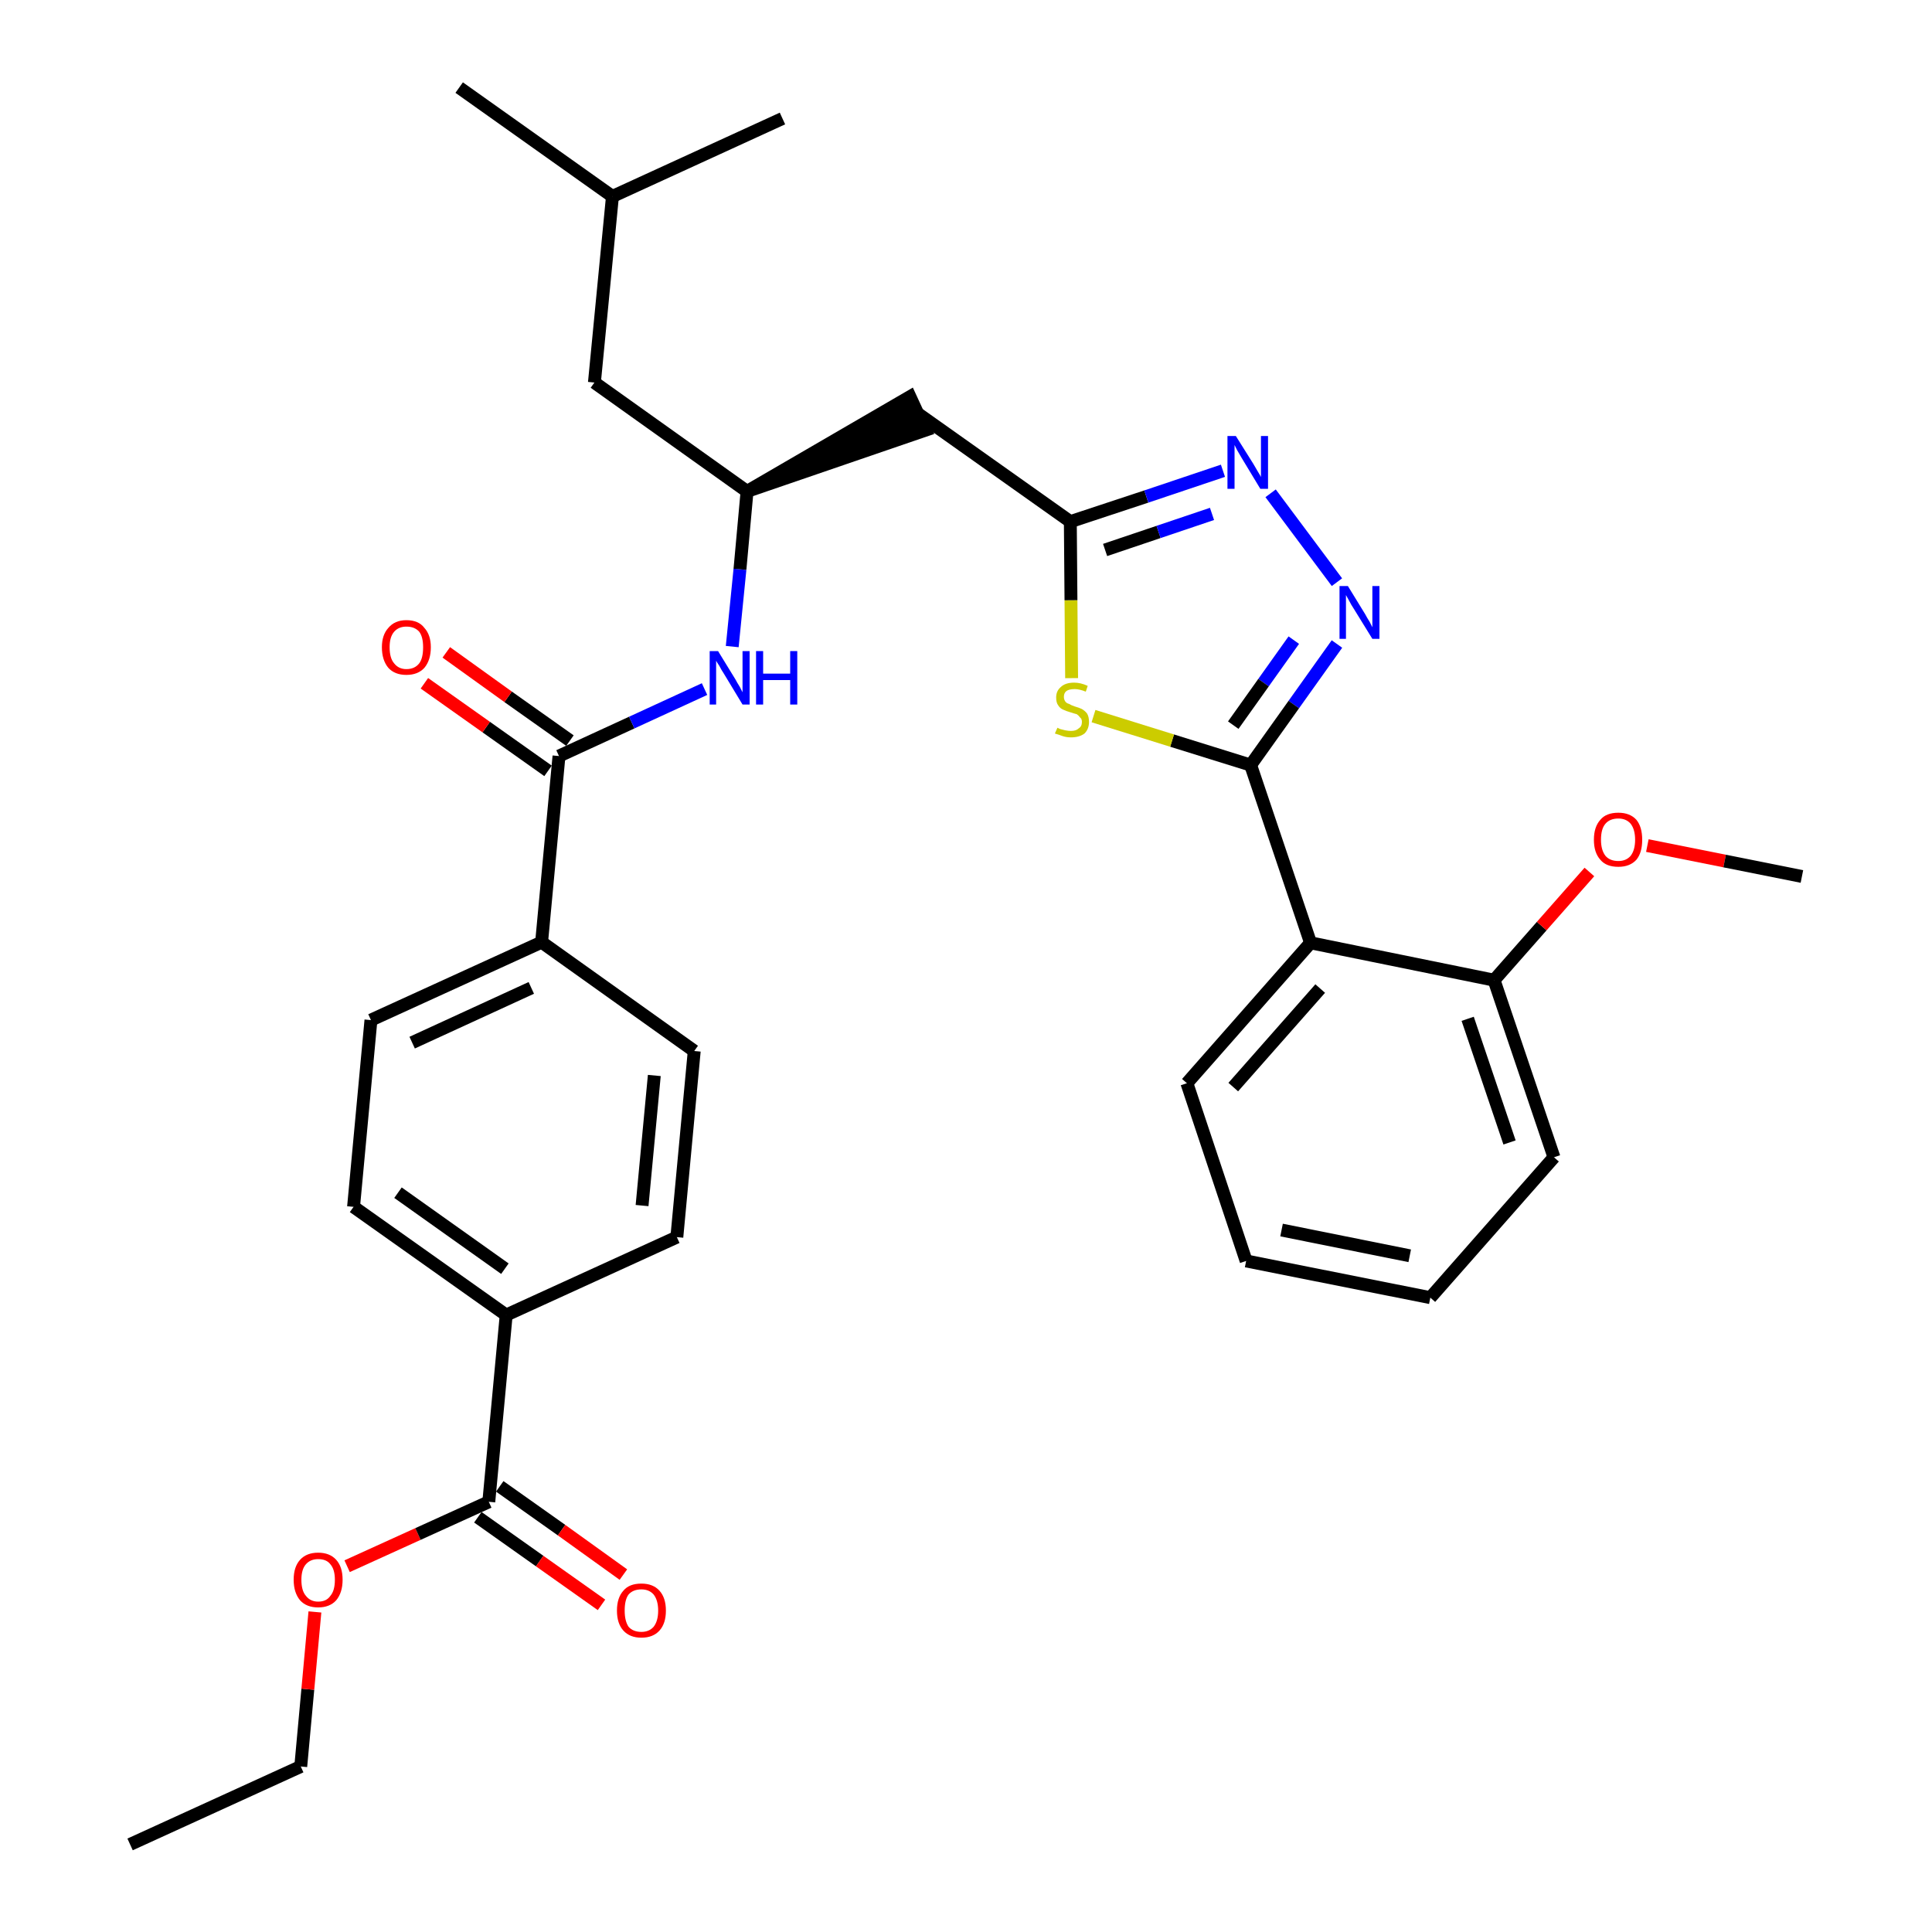 <?xml version='1.0' encoding='iso-8859-1'?>
<svg version='1.1' baseProfile='full'
              xmlns='http://www.w3.org/2000/svg'
                      xmlns:rdkit='http://www.rdkit.org/xml'
                      xmlns:xlink='http://www.w3.org/1999/xlink'
                  xml:space='preserve'
width='300px' height='300px' viewBox='0 0 300 300'>
<!-- END OF HEADER -->
<path class='bond-0 atom-0 atom-1' d='M 20.2,286.4 L 46.7,274.3' style='fill:none;fill-rule:evenodd;stroke:#000000;stroke-width:2.0px;stroke-linecap:butt;stroke-linejoin:miter;stroke-opacity:1' />
<path class='bond-1 atom-1 atom-2' d='M 46.7,274.3 L 47.8,262.3' style='fill:none;fill-rule:evenodd;stroke:#000000;stroke-width:2.0px;stroke-linecap:butt;stroke-linejoin:miter;stroke-opacity:1' />
<path class='bond-1 atom-1 atom-2' d='M 47.8,262.3 L 48.9,250.3' style='fill:none;fill-rule:evenodd;stroke:#FF0000;stroke-width:2.0px;stroke-linecap:butt;stroke-linejoin:miter;stroke-opacity:1' />
<path class='bond-2 atom-2 atom-3' d='M 53.9,243.2 L 64.9,238.2' style='fill:none;fill-rule:evenodd;stroke:#FF0000;stroke-width:2.0px;stroke-linecap:butt;stroke-linejoin:miter;stroke-opacity:1' />
<path class='bond-2 atom-2 atom-3' d='M 64.9,238.2 L 75.9,233.2' style='fill:none;fill-rule:evenodd;stroke:#000000;stroke-width:2.0px;stroke-linecap:butt;stroke-linejoin:miter;stroke-opacity:1' />
<path class='bond-3 atom-3 atom-4' d='M 74.2,235.6 L 83.8,242.4' style='fill:none;fill-rule:evenodd;stroke:#000000;stroke-width:2.0px;stroke-linecap:butt;stroke-linejoin:miter;stroke-opacity:1' />
<path class='bond-3 atom-3 atom-4' d='M 83.8,242.4 L 93.4,249.2' style='fill:none;fill-rule:evenodd;stroke:#FF0000;stroke-width:2.0px;stroke-linecap:butt;stroke-linejoin:miter;stroke-opacity:1' />
<path class='bond-3 atom-3 atom-4' d='M 77.6,230.8 L 87.2,237.6' style='fill:none;fill-rule:evenodd;stroke:#000000;stroke-width:2.0px;stroke-linecap:butt;stroke-linejoin:miter;stroke-opacity:1' />
<path class='bond-3 atom-3 atom-4' d='M 87.2,237.6 L 96.8,244.5' style='fill:none;fill-rule:evenodd;stroke:#FF0000;stroke-width:2.0px;stroke-linecap:butt;stroke-linejoin:miter;stroke-opacity:1' />
<path class='bond-4 atom-3 atom-5' d='M 75.9,233.2 L 78.6,204.2' style='fill:none;fill-rule:evenodd;stroke:#000000;stroke-width:2.0px;stroke-linecap:butt;stroke-linejoin:miter;stroke-opacity:1' />
<path class='bond-5 atom-5 atom-6' d='M 78.6,204.2 L 54.9,187.4' style='fill:none;fill-rule:evenodd;stroke:#000000;stroke-width:2.0px;stroke-linecap:butt;stroke-linejoin:miter;stroke-opacity:1' />
<path class='bond-5 atom-5 atom-6' d='M 78.4,197.0 L 61.8,185.2' style='fill:none;fill-rule:evenodd;stroke:#000000;stroke-width:2.0px;stroke-linecap:butt;stroke-linejoin:miter;stroke-opacity:1' />
<path class='bond-32 atom-32 atom-5' d='M 105.1,192.1 L 78.6,204.2' style='fill:none;fill-rule:evenodd;stroke:#000000;stroke-width:2.0px;stroke-linecap:butt;stroke-linejoin:miter;stroke-opacity:1' />
<path class='bond-6 atom-6 atom-7' d='M 54.9,187.4 L 57.6,158.4' style='fill:none;fill-rule:evenodd;stroke:#000000;stroke-width:2.0px;stroke-linecap:butt;stroke-linejoin:miter;stroke-opacity:1' />
<path class='bond-7 atom-7 atom-8' d='M 57.6,158.4 L 84.1,146.3' style='fill:none;fill-rule:evenodd;stroke:#000000;stroke-width:2.0px;stroke-linecap:butt;stroke-linejoin:miter;stroke-opacity:1' />
<path class='bond-7 atom-7 atom-8' d='M 64.0,161.9 L 82.5,153.4' style='fill:none;fill-rule:evenodd;stroke:#000000;stroke-width:2.0px;stroke-linecap:butt;stroke-linejoin:miter;stroke-opacity:1' />
<path class='bond-8 atom-8 atom-9' d='M 84.1,146.3 L 86.8,117.4' style='fill:none;fill-rule:evenodd;stroke:#000000;stroke-width:2.0px;stroke-linecap:butt;stroke-linejoin:miter;stroke-opacity:1' />
<path class='bond-30 atom-8 atom-31' d='M 84.1,146.3 L 107.8,163.2' style='fill:none;fill-rule:evenodd;stroke:#000000;stroke-width:2.0px;stroke-linecap:butt;stroke-linejoin:miter;stroke-opacity:1' />
<path class='bond-9 atom-9 atom-10' d='M 88.5,115.0 L 78.9,108.2' style='fill:none;fill-rule:evenodd;stroke:#000000;stroke-width:2.0px;stroke-linecap:butt;stroke-linejoin:miter;stroke-opacity:1' />
<path class='bond-9 atom-9 atom-10' d='M 78.9,108.2 L 69.3,101.3' style='fill:none;fill-rule:evenodd;stroke:#FF0000;stroke-width:2.0px;stroke-linecap:butt;stroke-linejoin:miter;stroke-opacity:1' />
<path class='bond-9 atom-9 atom-10' d='M 85.1,119.7 L 75.5,112.9' style='fill:none;fill-rule:evenodd;stroke:#000000;stroke-width:2.0px;stroke-linecap:butt;stroke-linejoin:miter;stroke-opacity:1' />
<path class='bond-9 atom-9 atom-10' d='M 75.5,112.9 L 65.9,106.1' style='fill:none;fill-rule:evenodd;stroke:#FF0000;stroke-width:2.0px;stroke-linecap:butt;stroke-linejoin:miter;stroke-opacity:1' />
<path class='bond-10 atom-9 atom-11' d='M 86.8,117.4 L 98.1,112.2' style='fill:none;fill-rule:evenodd;stroke:#000000;stroke-width:2.0px;stroke-linecap:butt;stroke-linejoin:miter;stroke-opacity:1' />
<path class='bond-10 atom-9 atom-11' d='M 98.1,112.2 L 109.4,107.0' style='fill:none;fill-rule:evenodd;stroke:#0000FF;stroke-width:2.0px;stroke-linecap:butt;stroke-linejoin:miter;stroke-opacity:1' />
<path class='bond-11 atom-11 atom-12' d='M 113.7,100.4 L 114.9,88.4' style='fill:none;fill-rule:evenodd;stroke:#0000FF;stroke-width:2.0px;stroke-linecap:butt;stroke-linejoin:miter;stroke-opacity:1' />
<path class='bond-11 atom-11 atom-12' d='M 114.9,88.4 L 116.0,76.3' style='fill:none;fill-rule:evenodd;stroke:#000000;stroke-width:2.0px;stroke-linecap:butt;stroke-linejoin:miter;stroke-opacity:1' />
<path class='bond-12 atom-12 atom-13' d='M 116.0,76.3 L 143.7,66.8 L 141.3,61.6 Z' style='fill:#000000;fill-rule:evenodd;fill-opacity:1;stroke:#000000;stroke-width:2.0px;stroke-linecap:butt;stroke-linejoin:miter;stroke-opacity:1;' />
<path class='bond-26 atom-12 atom-27' d='M 116.0,76.3 L 92.3,59.4' style='fill:none;fill-rule:evenodd;stroke:#000000;stroke-width:2.0px;stroke-linecap:butt;stroke-linejoin:miter;stroke-opacity:1' />
<path class='bond-13 atom-13 atom-14' d='M 142.5,64.2 L 166.2,81.0' style='fill:none;fill-rule:evenodd;stroke:#000000;stroke-width:2.0px;stroke-linecap:butt;stroke-linejoin:miter;stroke-opacity:1' />
<path class='bond-14 atom-14 atom-15' d='M 166.2,81.0 L 178.0,77.1' style='fill:none;fill-rule:evenodd;stroke:#000000;stroke-width:2.0px;stroke-linecap:butt;stroke-linejoin:miter;stroke-opacity:1' />
<path class='bond-14 atom-14 atom-15' d='M 178.0,77.1 L 189.9,73.1' style='fill:none;fill-rule:evenodd;stroke:#0000FF;stroke-width:2.0px;stroke-linecap:butt;stroke-linejoin:miter;stroke-opacity:1' />
<path class='bond-14 atom-14 atom-15' d='M 171.6,85.4 L 179.9,82.6' style='fill:none;fill-rule:evenodd;stroke:#000000;stroke-width:2.0px;stroke-linecap:butt;stroke-linejoin:miter;stroke-opacity:1' />
<path class='bond-14 atom-14 atom-15' d='M 179.9,82.6 L 188.2,79.8' style='fill:none;fill-rule:evenodd;stroke:#0000FF;stroke-width:2.0px;stroke-linecap:butt;stroke-linejoin:miter;stroke-opacity:1' />
<path class='bond-33 atom-26 atom-14' d='M 166.4,105.3 L 166.3,93.2' style='fill:none;fill-rule:evenodd;stroke:#CCCC00;stroke-width:2.0px;stroke-linecap:butt;stroke-linejoin:miter;stroke-opacity:1' />
<path class='bond-33 atom-26 atom-14' d='M 166.3,93.2 L 166.2,81.0' style='fill:none;fill-rule:evenodd;stroke:#000000;stroke-width:2.0px;stroke-linecap:butt;stroke-linejoin:miter;stroke-opacity:1' />
<path class='bond-15 atom-15 atom-16' d='M 197.3,76.6 L 207.6,90.4' style='fill:none;fill-rule:evenodd;stroke:#0000FF;stroke-width:2.0px;stroke-linecap:butt;stroke-linejoin:miter;stroke-opacity:1' />
<path class='bond-16 atom-16 atom-17' d='M 207.6,100.0 L 200.9,109.4' style='fill:none;fill-rule:evenodd;stroke:#0000FF;stroke-width:2.0px;stroke-linecap:butt;stroke-linejoin:miter;stroke-opacity:1' />
<path class='bond-16 atom-16 atom-17' d='M 200.9,109.4 L 194.2,118.8' style='fill:none;fill-rule:evenodd;stroke:#000000;stroke-width:2.0px;stroke-linecap:butt;stroke-linejoin:miter;stroke-opacity:1' />
<path class='bond-16 atom-16 atom-17' d='M 200.9,99.4 L 196.2,106.0' style='fill:none;fill-rule:evenodd;stroke:#0000FF;stroke-width:2.0px;stroke-linecap:butt;stroke-linejoin:miter;stroke-opacity:1' />
<path class='bond-16 atom-16 atom-17' d='M 196.2,106.0 L 191.5,112.6' style='fill:none;fill-rule:evenodd;stroke:#000000;stroke-width:2.0px;stroke-linecap:butt;stroke-linejoin:miter;stroke-opacity:1' />
<path class='bond-17 atom-17 atom-18' d='M 194.2,118.8 L 203.5,146.4' style='fill:none;fill-rule:evenodd;stroke:#000000;stroke-width:2.0px;stroke-linecap:butt;stroke-linejoin:miter;stroke-opacity:1' />
<path class='bond-25 atom-17 atom-26' d='M 194.2,118.8 L 182.0,115.0' style='fill:none;fill-rule:evenodd;stroke:#000000;stroke-width:2.0px;stroke-linecap:butt;stroke-linejoin:miter;stroke-opacity:1' />
<path class='bond-25 atom-17 atom-26' d='M 182.0,115.0 L 169.8,111.2' style='fill:none;fill-rule:evenodd;stroke:#CCCC00;stroke-width:2.0px;stroke-linecap:butt;stroke-linejoin:miter;stroke-opacity:1' />
<path class='bond-18 atom-18 atom-19' d='M 203.5,146.4 L 184.3,168.2' style='fill:none;fill-rule:evenodd;stroke:#000000;stroke-width:2.0px;stroke-linecap:butt;stroke-linejoin:miter;stroke-opacity:1' />
<path class='bond-18 atom-18 atom-19' d='M 205.0,153.5 L 191.5,168.8' style='fill:none;fill-rule:evenodd;stroke:#000000;stroke-width:2.0px;stroke-linecap:butt;stroke-linejoin:miter;stroke-opacity:1' />
<path class='bond-34 atom-23 atom-18' d='M 232.0,152.2 L 203.5,146.4' style='fill:none;fill-rule:evenodd;stroke:#000000;stroke-width:2.0px;stroke-linecap:butt;stroke-linejoin:miter;stroke-opacity:1' />
<path class='bond-19 atom-19 atom-20' d='M 184.3,168.2 L 193.5,195.8' style='fill:none;fill-rule:evenodd;stroke:#000000;stroke-width:2.0px;stroke-linecap:butt;stroke-linejoin:miter;stroke-opacity:1' />
<path class='bond-20 atom-20 atom-21' d='M 193.5,195.8 L 222.1,201.5' style='fill:none;fill-rule:evenodd;stroke:#000000;stroke-width:2.0px;stroke-linecap:butt;stroke-linejoin:miter;stroke-opacity:1' />
<path class='bond-20 atom-20 atom-21' d='M 199.0,191.0 L 218.9,195.0' style='fill:none;fill-rule:evenodd;stroke:#000000;stroke-width:2.0px;stroke-linecap:butt;stroke-linejoin:miter;stroke-opacity:1' />
<path class='bond-21 atom-21 atom-22' d='M 222.1,201.5 L 241.3,179.7' style='fill:none;fill-rule:evenodd;stroke:#000000;stroke-width:2.0px;stroke-linecap:butt;stroke-linejoin:miter;stroke-opacity:1' />
<path class='bond-22 atom-22 atom-23' d='M 241.3,179.7 L 232.0,152.2' style='fill:none;fill-rule:evenodd;stroke:#000000;stroke-width:2.0px;stroke-linecap:butt;stroke-linejoin:miter;stroke-opacity:1' />
<path class='bond-22 atom-22 atom-23' d='M 234.4,177.4 L 227.9,158.2' style='fill:none;fill-rule:evenodd;stroke:#000000;stroke-width:2.0px;stroke-linecap:butt;stroke-linejoin:miter;stroke-opacity:1' />
<path class='bond-23 atom-23 atom-24' d='M 232.0,152.2 L 239.4,143.8' style='fill:none;fill-rule:evenodd;stroke:#000000;stroke-width:2.0px;stroke-linecap:butt;stroke-linejoin:miter;stroke-opacity:1' />
<path class='bond-23 atom-23 atom-24' d='M 239.4,143.8 L 246.8,135.4' style='fill:none;fill-rule:evenodd;stroke:#FF0000;stroke-width:2.0px;stroke-linecap:butt;stroke-linejoin:miter;stroke-opacity:1' />
<path class='bond-24 atom-24 atom-25' d='M 255.8,131.3 L 267.8,133.7' style='fill:none;fill-rule:evenodd;stroke:#FF0000;stroke-width:2.0px;stroke-linecap:butt;stroke-linejoin:miter;stroke-opacity:1' />
<path class='bond-24 atom-24 atom-25' d='M 267.8,133.7 L 279.8,136.1' style='fill:none;fill-rule:evenodd;stroke:#000000;stroke-width:2.0px;stroke-linecap:butt;stroke-linejoin:miter;stroke-opacity:1' />
<path class='bond-27 atom-27 atom-28' d='M 92.3,59.4 L 95.1,30.5' style='fill:none;fill-rule:evenodd;stroke:#000000;stroke-width:2.0px;stroke-linecap:butt;stroke-linejoin:miter;stroke-opacity:1' />
<path class='bond-28 atom-28 atom-29' d='M 95.1,30.5 L 71.3,13.6' style='fill:none;fill-rule:evenodd;stroke:#000000;stroke-width:2.0px;stroke-linecap:butt;stroke-linejoin:miter;stroke-opacity:1' />
<path class='bond-29 atom-28 atom-30' d='M 95.1,30.5 L 121.5,18.4' style='fill:none;fill-rule:evenodd;stroke:#000000;stroke-width:2.0px;stroke-linecap:butt;stroke-linejoin:miter;stroke-opacity:1' />
<path class='bond-31 atom-31 atom-32' d='M 107.8,163.2 L 105.1,192.1' style='fill:none;fill-rule:evenodd;stroke:#000000;stroke-width:2.0px;stroke-linecap:butt;stroke-linejoin:miter;stroke-opacity:1' />
<path class='bond-31 atom-31 atom-32' d='M 101.6,167.0 L 99.7,187.2' style='fill:none;fill-rule:evenodd;stroke:#000000;stroke-width:2.0px;stroke-linecap:butt;stroke-linejoin:miter;stroke-opacity:1' />
<path  class='atom-2' d='M 45.6 245.3
Q 45.6 243.3, 46.6 242.2
Q 47.6 241.1, 49.4 241.1
Q 51.2 241.1, 52.2 242.2
Q 53.2 243.3, 53.2 245.3
Q 53.2 247.3, 52.2 248.5
Q 51.2 249.6, 49.4 249.6
Q 47.6 249.6, 46.6 248.5
Q 45.6 247.3, 45.6 245.3
M 49.4 248.7
Q 50.7 248.7, 51.3 247.8
Q 52.0 247.0, 52.0 245.3
Q 52.0 243.7, 51.3 242.9
Q 50.7 242.1, 49.4 242.1
Q 48.2 242.1, 47.5 242.9
Q 46.8 243.7, 46.8 245.3
Q 46.8 247.0, 47.5 247.8
Q 48.2 248.7, 49.4 248.7
' fill='#FF0000'/>
<path  class='atom-4' d='M 95.8 250.1
Q 95.8 248.1, 96.8 247.0
Q 97.7 245.9, 99.6 245.9
Q 101.4 245.9, 102.4 247.0
Q 103.4 248.1, 103.4 250.1
Q 103.4 252.1, 102.4 253.2
Q 101.4 254.3, 99.6 254.3
Q 97.8 254.3, 96.8 253.2
Q 95.8 252.1, 95.8 250.1
M 99.6 253.4
Q 100.8 253.4, 101.5 252.6
Q 102.2 251.7, 102.2 250.1
Q 102.2 248.5, 101.5 247.6
Q 100.8 246.8, 99.6 246.8
Q 98.3 246.8, 97.6 247.6
Q 97.0 248.4, 97.0 250.1
Q 97.0 251.7, 97.6 252.6
Q 98.3 253.4, 99.6 253.4
' fill='#FF0000'/>
<path  class='atom-10' d='M 59.3 100.5
Q 59.3 98.6, 60.3 97.5
Q 61.3 96.3, 63.1 96.3
Q 65.0 96.3, 65.9 97.5
Q 66.9 98.6, 66.9 100.5
Q 66.9 102.5, 65.9 103.7
Q 64.9 104.8, 63.1 104.8
Q 61.3 104.8, 60.3 103.7
Q 59.3 102.5, 59.3 100.5
M 63.1 103.9
Q 64.4 103.9, 65.1 103.0
Q 65.7 102.2, 65.7 100.5
Q 65.7 98.9, 65.1 98.1
Q 64.4 97.3, 63.1 97.3
Q 61.9 97.3, 61.2 98.1
Q 60.5 98.9, 60.5 100.5
Q 60.5 102.2, 61.2 103.0
Q 61.9 103.9, 63.1 103.9
' fill='#FF0000'/>
<path  class='atom-11' d='M 111.5 101.1
L 114.2 105.5
Q 114.4 105.9, 114.9 106.7
Q 115.3 107.5, 115.3 107.5
L 115.3 101.1
L 116.4 101.1
L 116.4 109.4
L 115.3 109.4
L 112.4 104.6
Q 112.0 104.0, 111.7 103.4
Q 111.3 102.8, 111.2 102.6
L 111.2 109.4
L 110.2 109.4
L 110.2 101.1
L 111.5 101.1
' fill='#0000FF'/>
<path  class='atom-11' d='M 117.4 101.1
L 118.5 101.1
L 118.5 104.6
L 122.7 104.6
L 122.7 101.1
L 123.8 101.1
L 123.8 109.4
L 122.7 109.4
L 122.7 105.6
L 118.5 105.6
L 118.5 109.4
L 117.4 109.4
L 117.4 101.1
' fill='#0000FF'/>
<path  class='atom-15' d='M 191.9 67.7
L 194.6 72.0
Q 194.9 72.5, 195.3 73.2
Q 195.8 74.0, 195.8 74.1
L 195.8 67.7
L 196.9 67.7
L 196.9 75.9
L 195.7 75.9
L 192.8 71.1
Q 192.5 70.6, 192.1 69.9
Q 191.8 69.3, 191.7 69.1
L 191.7 75.9
L 190.6 75.9
L 190.6 67.7
L 191.9 67.7
' fill='#0000FF'/>
<path  class='atom-16' d='M 209.3 91.0
L 212.0 95.4
Q 212.2 95.8, 212.7 96.6
Q 213.1 97.4, 213.1 97.4
L 213.1 91.0
L 214.2 91.0
L 214.2 99.2
L 213.1 99.2
L 210.2 94.5
Q 209.8 93.9, 209.5 93.3
Q 209.1 92.6, 209.0 92.4
L 209.0 99.2
L 208.0 99.2
L 208.0 91.0
L 209.3 91.0
' fill='#0000FF'/>
<path  class='atom-24' d='M 247.5 130.4
Q 247.5 128.4, 248.5 127.3
Q 249.4 126.2, 251.3 126.2
Q 253.1 126.2, 254.1 127.3
Q 255.0 128.4, 255.0 130.4
Q 255.0 132.4, 254.1 133.5
Q 253.1 134.6, 251.3 134.6
Q 249.4 134.6, 248.5 133.5
Q 247.5 132.4, 247.5 130.4
M 251.3 133.7
Q 252.5 133.7, 253.2 132.9
Q 253.9 132.0, 253.9 130.4
Q 253.9 128.8, 253.2 127.9
Q 252.5 127.1, 251.3 127.1
Q 250.0 127.1, 249.3 127.9
Q 248.6 128.7, 248.6 130.4
Q 248.6 132.0, 249.3 132.9
Q 250.0 133.7, 251.3 133.7
' fill='#FF0000'/>
<path  class='atom-26' d='M 164.2 113.0
Q 164.2 113.0, 164.6 113.2
Q 165.0 113.3, 165.4 113.4
Q 165.9 113.5, 166.3 113.5
Q 167.1 113.5, 167.5 113.1
Q 168.0 112.8, 168.0 112.1
Q 168.0 111.6, 167.7 111.4
Q 167.5 111.1, 167.2 110.9
Q 166.8 110.8, 166.2 110.6
Q 165.5 110.4, 165.1 110.2
Q 164.6 110.0, 164.3 109.5
Q 164.0 109.1, 164.0 108.3
Q 164.0 107.3, 164.7 106.7
Q 165.4 106.0, 166.8 106.0
Q 167.8 106.0, 168.9 106.5
L 168.6 107.4
Q 167.6 107.0, 166.9 107.0
Q 166.0 107.0, 165.6 107.3
Q 165.2 107.6, 165.2 108.2
Q 165.2 108.6, 165.4 108.9
Q 165.6 109.2, 166.0 109.3
Q 166.3 109.5, 166.9 109.7
Q 167.6 109.9, 168.0 110.1
Q 168.5 110.4, 168.8 110.8
Q 169.1 111.3, 169.1 112.1
Q 169.1 113.2, 168.4 113.9
Q 167.6 114.5, 166.3 114.5
Q 165.6 114.5, 165.0 114.3
Q 164.5 114.1, 163.8 113.9
L 164.2 113.0
' fill='#CCCC00'/>
</svg>
